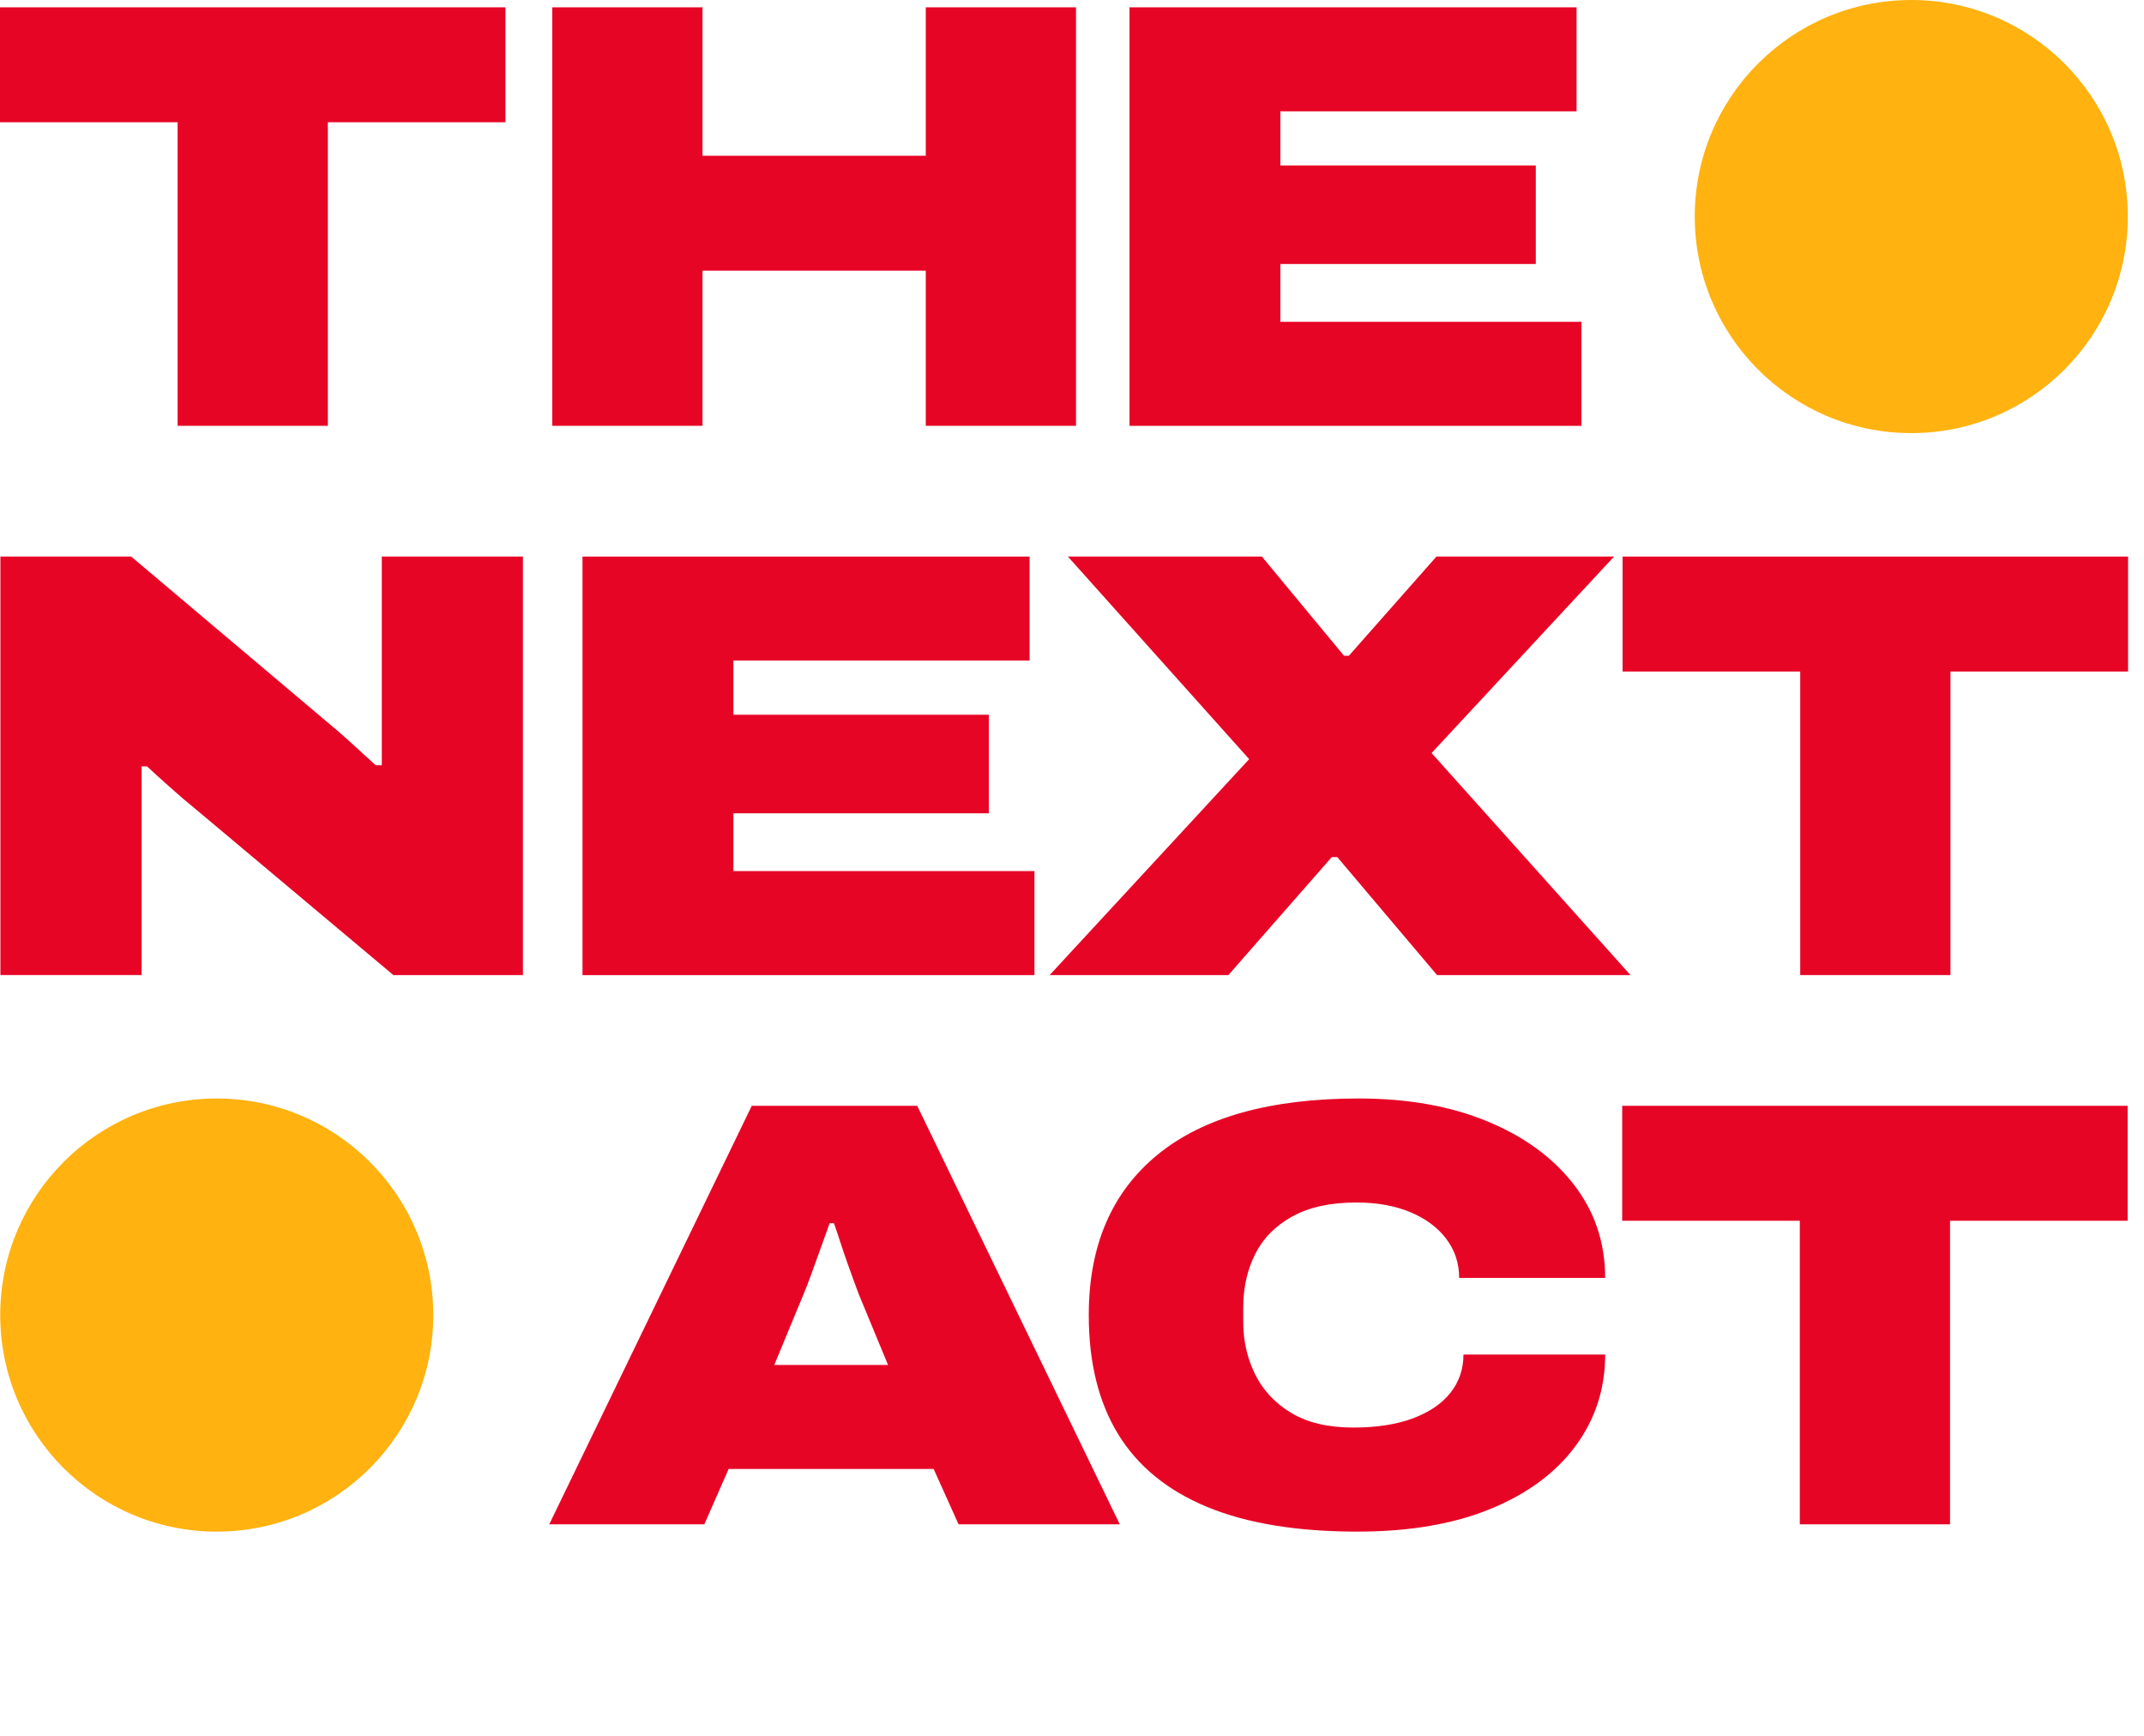 <svg width="84" height="68" viewBox="0 0 84 68" fill="none" xmlns="http://www.w3.org/2000/svg">
<path d="M74.883 16.967C79.568 16.967 83.366 13.169 83.366 8.483C83.366 3.798 79.568 0 74.883 0C70.198 0 66.399 3.798 66.399 8.483C66.399 13.169 70.198 16.967 74.883 16.967Z" fill="#FFB210"/>
<path d="M8.493 60C13.178 60 16.976 56.202 16.976 51.517C16.976 46.831 13.178 43.033 8.493 43.033C3.807 43.033 0.009 46.831 0.009 51.517C0.009 56.202 3.807 60 8.493 60Z" fill="#FFB210"/>
<path d="M6.959 16.681V4.789H0V0.286H19.803V4.789H12.845V16.681H6.959Z" fill="#E70526"/>
<path d="M21.638 16.681V0.286H27.524V6.101H36.271V0.286H42.157V16.681H36.271V10.604H27.524V16.681H21.638Z" fill="#E70526"/>
<path d="M44.253 16.681V0.286H61.769V4.361H50.163V6.482H60.171V10.342H50.163V12.607H61.959V16.682H44.253V16.681Z" fill="#E70526"/>
<path d="M0.016 38.198V21.803H5.14L13.242 28.642C13.337 28.722 13.472 28.841 13.647 28.999C13.822 29.159 14.004 29.325 14.195 29.5C14.386 29.675 14.56 29.834 14.72 29.977H14.959V21.803H20.488V38.198H15.413L7.716 31.74C7.381 31.47 7.029 31.169 6.655 30.834C6.281 30.5 5.983 30.231 5.761 30.023H5.547V38.197H0.016V38.198Z" fill="#E70526"/>
<path d="M22.822 38.198V21.803H40.338V25.878H28.733V27.999H38.741V31.86H28.733V34.124H40.529V38.2H22.822V38.198Z" fill="#E70526"/>
<path d="M41.124 38.198L48.941 29.739L41.839 21.803H49.44L52.657 25.688H52.848L56.279 21.803H63.238L56.088 29.5L63.881 38.198H56.302L52.393 33.575H52.178L48.127 38.198H41.12H41.124Z" fill="#E70526"/>
<path d="M70.531 38.198V26.307H63.572V21.803H83.376V26.307H76.417V38.198H70.531Z" fill="#E70526"/>
<path d="M21.519 59.714L29.454 43.319H35.936L43.872 59.714H37.556L36.579 57.545H28.548L27.595 59.714H21.519ZM30.336 53.471H34.793L33.649 50.707C33.601 50.581 33.538 50.408 33.459 50.195C33.379 49.98 33.292 49.739 33.197 49.468C33.102 49.198 33.01 48.928 32.922 48.657C32.836 48.387 32.752 48.141 32.672 47.919H32.505C32.41 48.19 32.299 48.5 32.171 48.848C32.045 49.198 31.921 49.539 31.801 49.872C31.682 50.206 31.575 50.484 31.48 50.706L30.336 53.47V53.471Z" fill="#E70526"/>
<path d="M53.189 60C50.822 60 48.859 59.679 47.303 59.036C45.745 58.393 44.582 57.443 43.812 56.188C43.041 54.933 42.657 53.376 42.657 51.517C42.657 48.8 43.555 46.707 45.35 45.236C47.145 43.767 49.774 43.032 53.237 43.032C55.143 43.032 56.82 43.329 58.266 43.925C59.711 44.521 60.843 45.347 61.661 46.403C62.479 47.46 62.889 48.679 62.889 50.061H57.169C57.169 49.49 57.002 48.982 56.668 48.537C56.334 48.091 55.866 47.743 55.263 47.488C54.658 47.235 53.953 47.107 53.142 47.107C52.125 47.107 51.287 47.291 50.629 47.655C49.969 48.02 49.485 48.512 49.175 49.133C48.865 49.751 48.71 50.443 48.71 51.205V51.801C48.71 52.532 48.865 53.211 49.175 53.838C49.485 54.465 49.957 54.97 50.593 55.352C51.229 55.733 52.038 55.923 53.024 55.923C53.93 55.923 54.704 55.804 55.347 55.566C55.99 55.327 56.482 54.995 56.825 54.565C57.166 54.135 57.337 53.636 57.337 53.064H62.89C62.89 54.398 62.505 55.59 61.733 56.639C60.963 57.687 59.855 58.509 58.409 59.105C56.964 59.701 55.224 59.999 53.19 59.999L53.189 60Z" fill="#E70526"/>
<path d="M70.515 59.714V47.822H63.556V43.319H83.359V47.822H76.401V59.714H70.515Z" fill="#E70526"/>
</svg>
